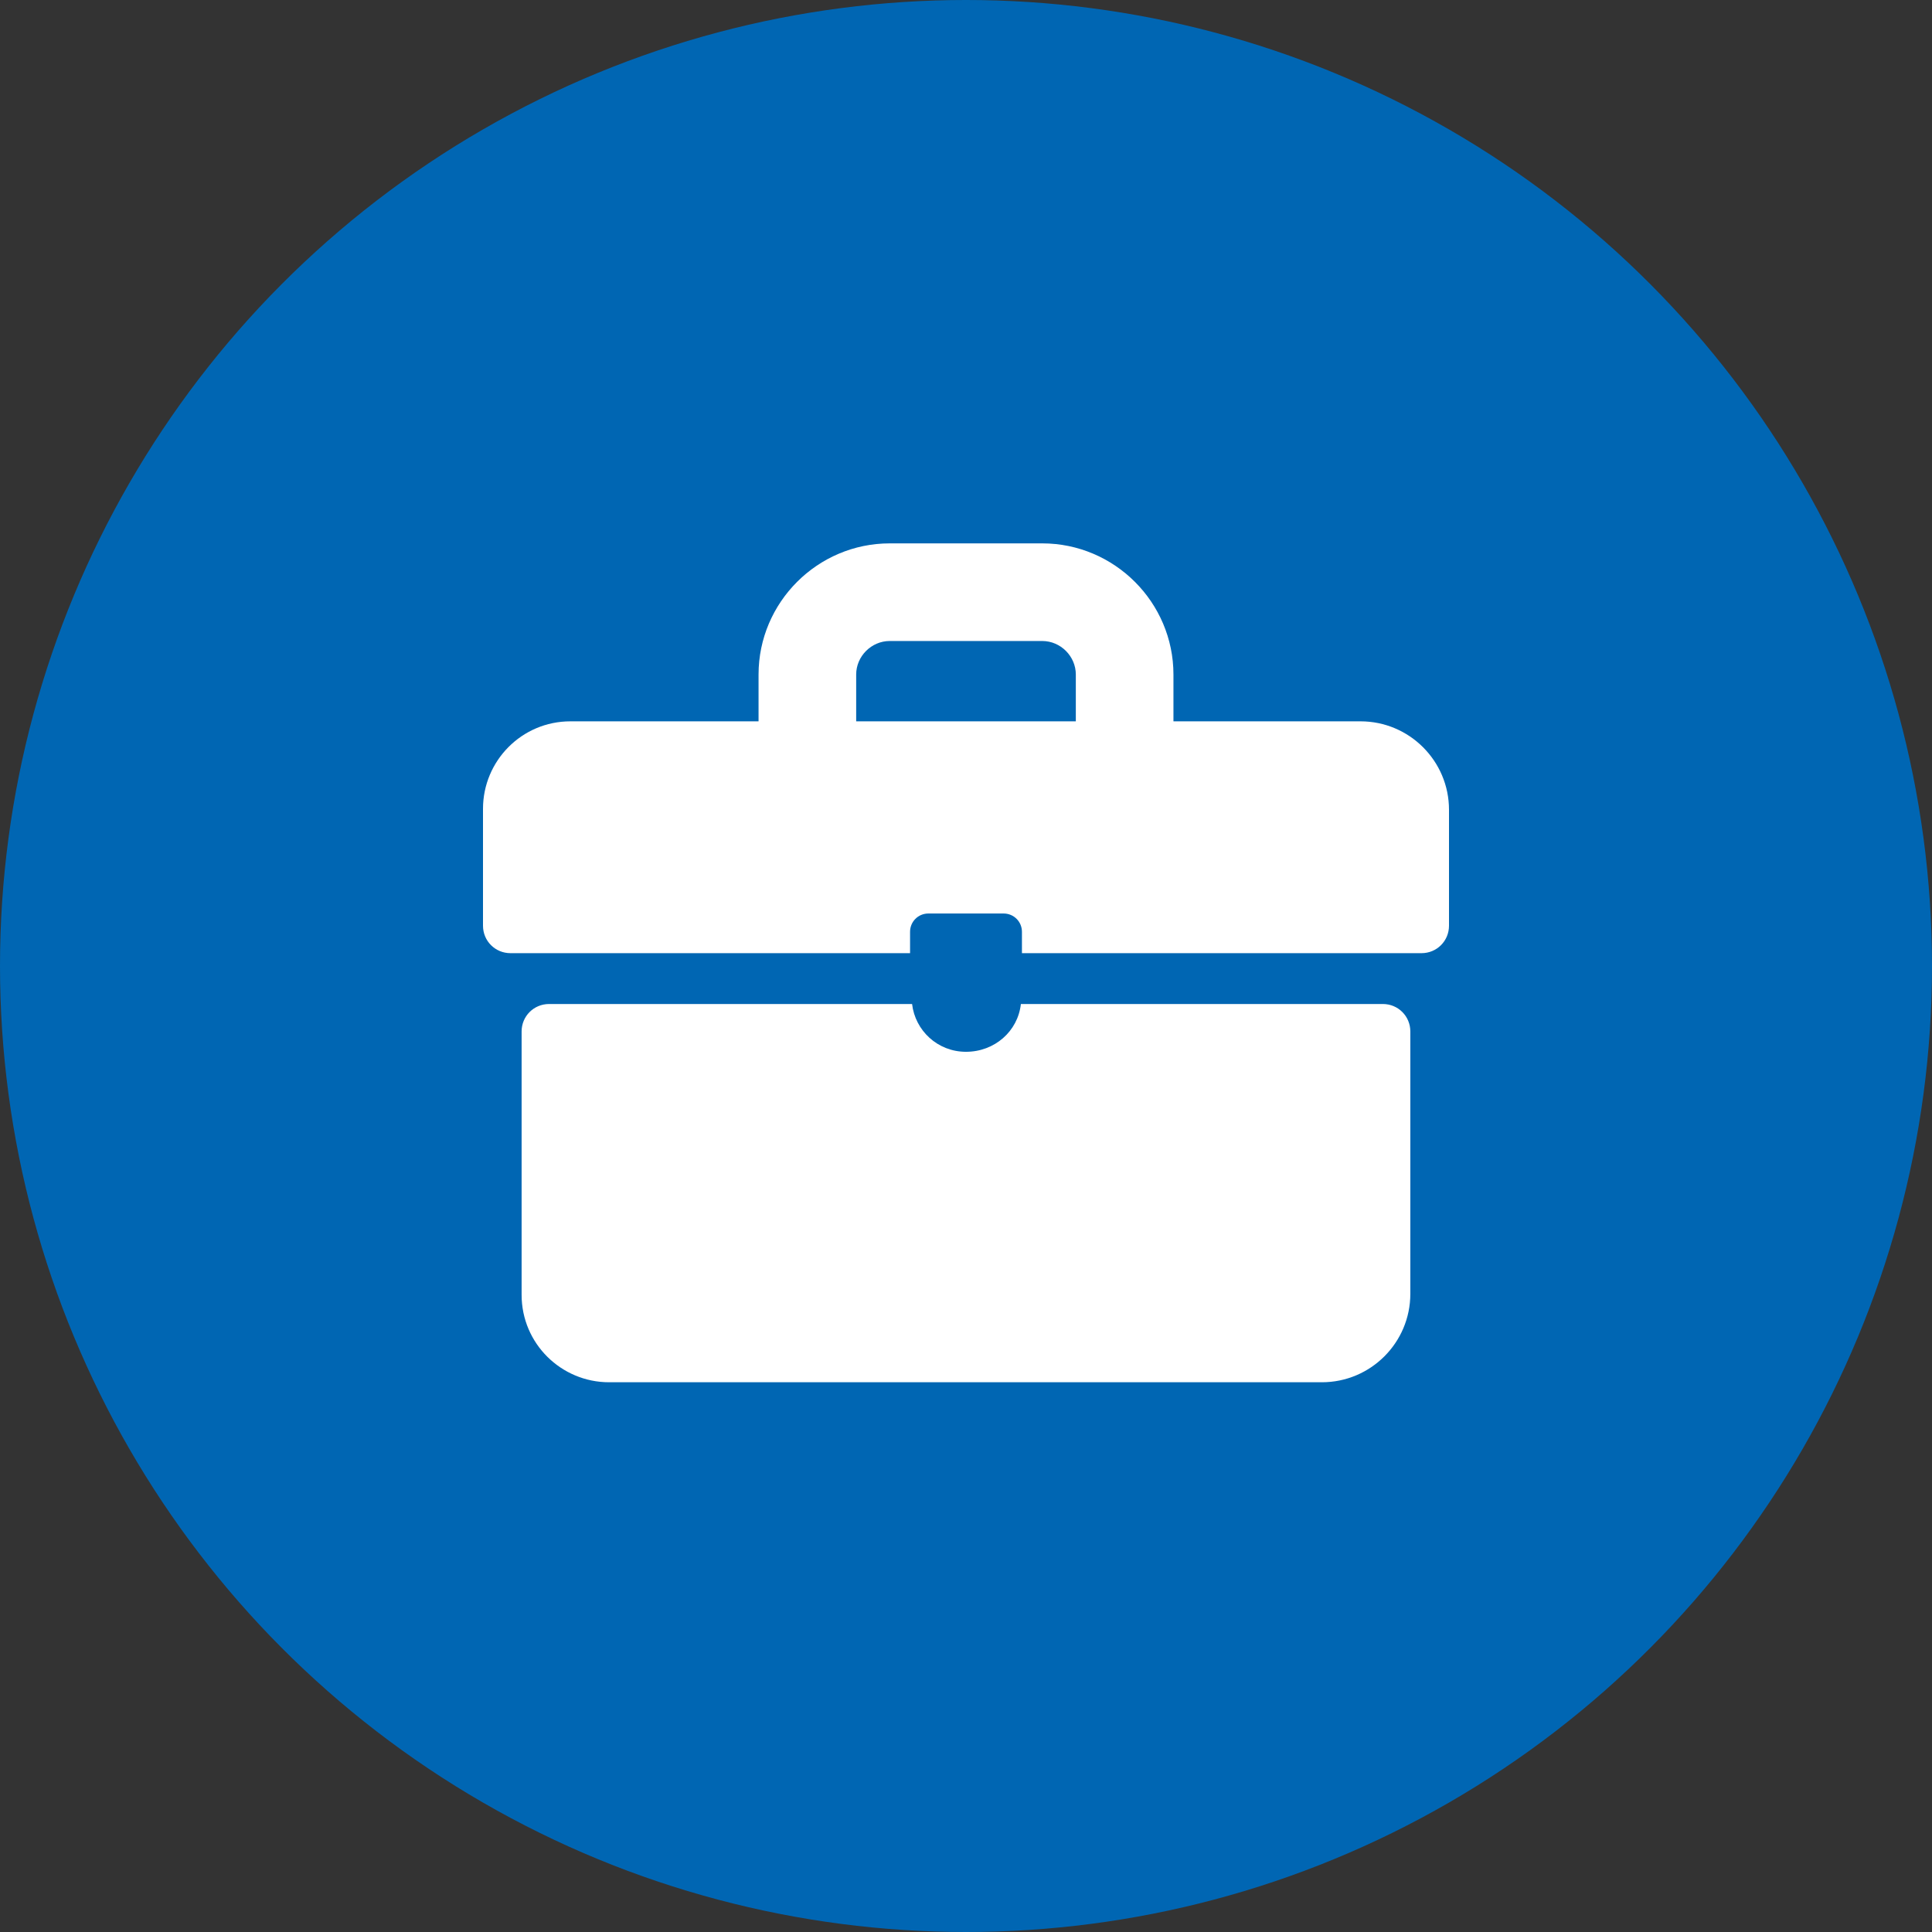 <svg width="64" height="64" viewBox="0 0 64 64" fill="none" xmlns="http://www.w3.org/2000/svg">
<rect x="0" y="0" width="64" height="64" fill="#333333" stroke="none"/>
<circle cx="32" cy="32" r="32" fill="#0066B3"/>
<path d="M45.069 23.895H38.872V22.345C38.872 19.954 36.918 18 34.526 18H29.474C27.082 18 25.128 19.954 25.128 22.345V23.895H18.897C17.28 23.895 16 25.208 16 26.792V30.665C16 31.171 16.404 31.575 16.91 31.575H30.147V30.867C30.147 30.53 30.417 30.261 30.754 30.261H33.246C33.583 30.261 33.853 30.53 33.853 30.867V31.575H47.09C47.596 31.575 48 31.171 48 30.665V26.825C48 25.208 46.686 23.895 45.069 23.895ZM28.362 22.345C28.362 21.739 28.867 21.234 29.474 21.234H34.526C35.133 21.234 35.638 21.739 35.638 22.345V23.895H28.362V22.345Z" fill="white"/>
<path d="M45.81 33.259H33.818C33.717 34.168 32.943 34.842 31.999 34.842C31.056 34.842 30.315 34.135 30.214 33.259H18.189C17.683 33.259 17.279 33.663 17.279 34.168V42.893C17.279 44.509 18.593 45.789 20.176 45.789H43.789C45.406 45.789 46.719 44.476 46.719 42.859V34.168C46.719 33.663 46.315 33.259 45.81 33.259Z" fill="white"/>
</svg>
